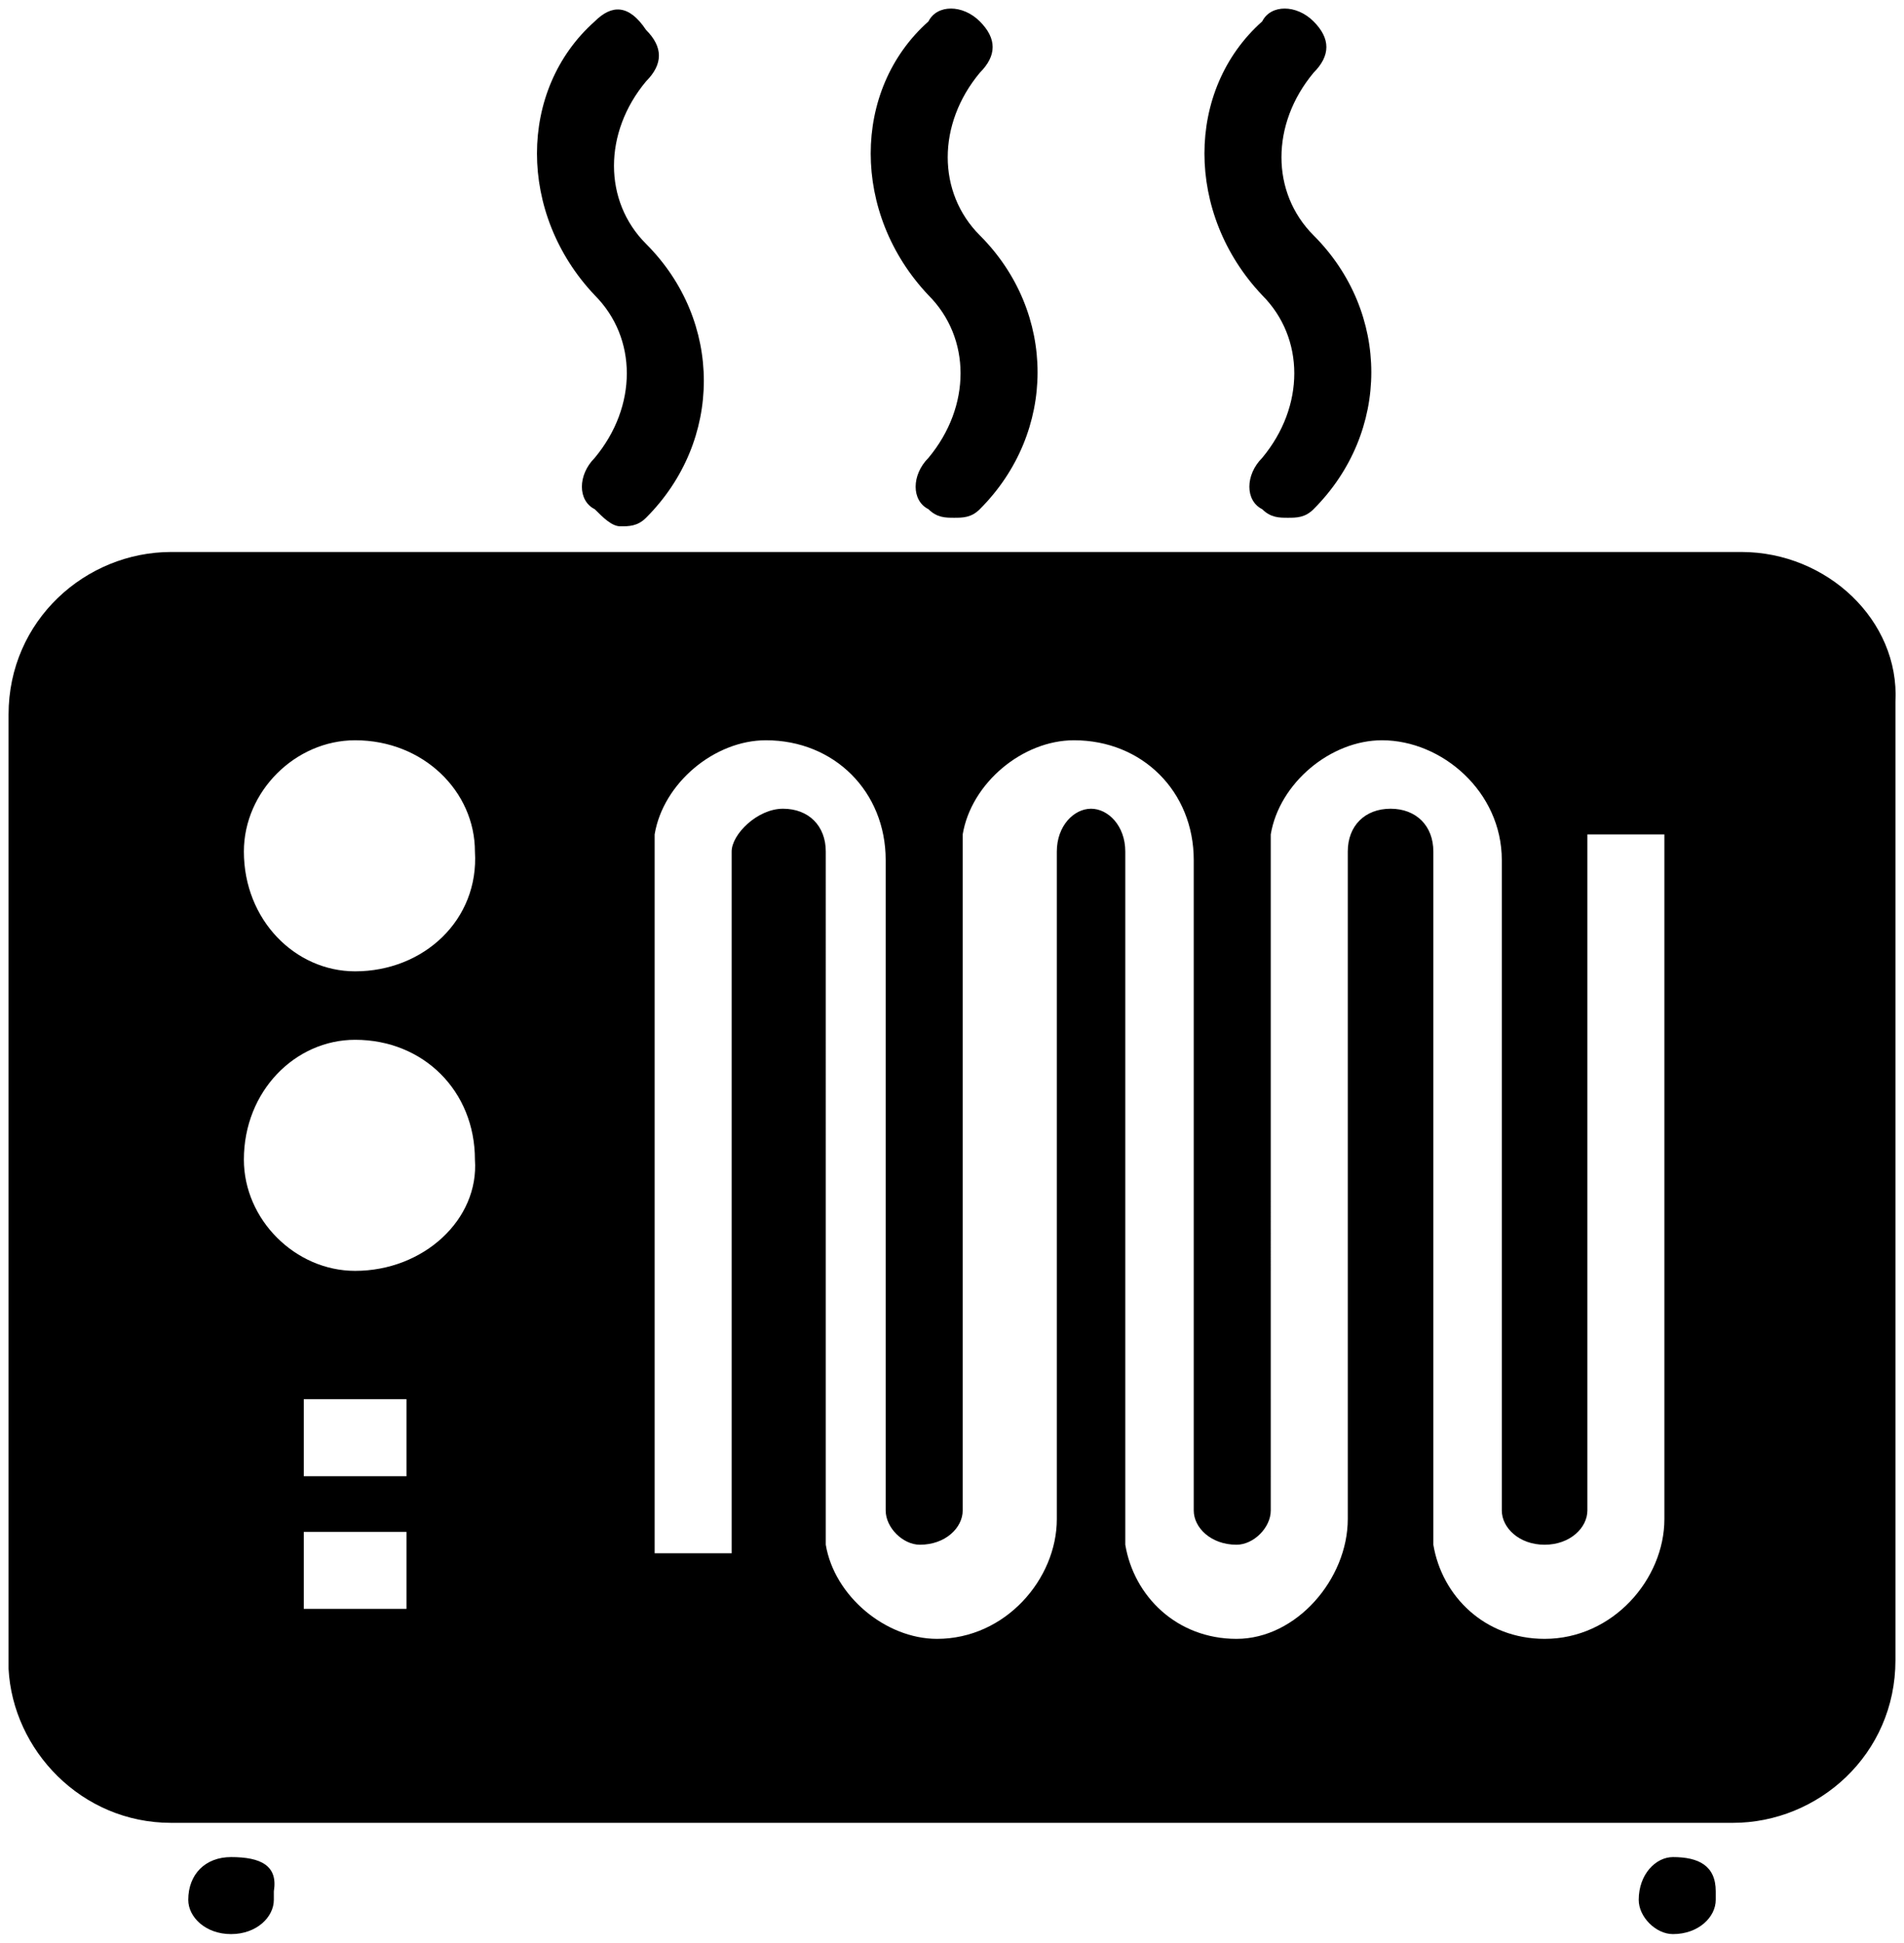 <?xml version="1.0" encoding="utf-8"?>
<!-- Generator: Adobe Illustrator 24.0.3, SVG Export Plug-In . SVG Version: 6.00 Build 0)  -->
<svg version="1.1" id="Layer_1" xmlns="http://www.w3.org/2000/svg" xmlns:xlink="http://www.w3.org/1999/xlink" x="0px" y="0px"
	 viewBox="0 0 44.5 45.4" style="enable-background:new 0 0 44.5 45.4;" xml:space="preserve">
<g>
	<path d="M5.4,43.4c-0.6,0-1,0.4-1,1c0,0.4,0.4,0.8,1,0.8s1-0.4,1-0.8v-0.2C6.5,43.6,6.1,43.4,5.4,43.4z"/>
	<path d="M39.1,43.4c-0.4,0-0.8,0.4-0.8,1c0,0.4,0.4,0.8,0.8,0.8c0.6,0,1-0.4,1-0.8v-0.2C40.1,43.6,39.7,43.4,39.1,43.4z"/>
	<g>
		<path d="M40.7,12.9H4c-2,0-3.8,1.6-3.8,3.8V39c0.1,1.9,1.7,3.6,3.8,3.6h36.5c2,0,3.8-1.6,3.8-3.8V16.4
			C44.4,14.5,42.7,12.9,40.7,12.9z M9.5,37.6H7.1v-1.8h2.4V37.6z M9.5,34.5H7.1v-1.8h2.4V34.5z M8.3,29.7c-1.4,0-2.6-1.2-2.6-2.6
			c0-1.6,1.2-2.8,2.6-2.8c1.6,0,2.8,1.2,2.8,2.8C11.2,28.5,9.9,29.7,8.3,29.7z M8.3,22.7c-1.4,0-2.6-1.2-2.6-2.8
			c0-1.4,1.2-2.6,2.6-2.6c1.6,0,2.8,1.2,2.8,2.6C11.2,21.5,9.9,22.7,8.3,22.7z M38.9,35.5c0,1.4-1.2,2.8-2.8,2.8
			c-1.4,0-2.4-1-2.6-2.2l0,0v-0.6v-1V19.9c0-0.6-0.4-1-1-1c-0.6,0-1,0.4-1,1v1v14.6c0,1.4-1.2,2.8-2.6,2.8c-1.4,0-2.4-1-2.6-2.2l0,0
			v-0.6v-1V19.9c0-0.6-0.4-1-0.8-1s-0.8,0.4-0.8,1v1v14.6c0,1.4-1.2,2.8-2.8,2.8c-1.2,0-2.4-1-2.6-2.2l0,0v-0.6v-1V19.9
			c0-0.6-0.4-1-1-1s-1.2,0.6-1.2,1v1v15.4h-1.8V20.9v-1v-0.4l0,0c0.2-1.2,1.4-2.2,2.6-2.2c1.6,0,2.8,1.2,2.8,2.8v14.4v0.8
			c0,0.4,0.4,0.8,0.8,0.8c0.6,0,1-0.4,1-0.8V20.7v-0.8v-0.4l0,0c0.2-1.2,1.4-2.2,2.6-2.2c1.6,0,2.8,1.2,2.8,2.8v14.4v0.8
			c0,0.4,0.4,0.8,1,0.8c0.4,0,0.8-0.4,0.8-0.8V20.7v-0.8v-0.4l0,0c0.2-1.2,1.4-2.2,2.6-2.2c1.4,0,2.8,1.2,2.8,2.8v14.4v0.8
			c0,0.4,0.4,0.8,1,0.8c0.6,0,1-0.4,1-0.8V19.5h1.8V35.5z"/>
	</g>
	<path d="M13.9,6.9L13.9,6.9c1,1,1,2.6,0,3.8c-0.4,0.4-0.4,1,0,1.2c0.2,0.2,0.4,0.4,0.6,0.4c0.2,0,0.4,0,0.6-0.2
		c1.8-1.8,1.8-4.6,0-6.4l0,0c-1-1-1-2.6,0-3.8c0.4-0.4,0.4-0.8,0-1.2c-0.4-0.6-0.8-0.6-1.2-0.2C12.1,2.1,12.1,5,13.9,6.9L13.9,6.9z"
		/>
	<path d="M21.7,6.9L21.7,6.9c1,1,1,2.6,0,3.8c-0.4,0.4-0.4,1,0,1.2c0.2,0.2,0.4,0.2,0.6,0.2s0.4,0,0.6-0.2c1.8-1.8,1.8-4.6,0-6.4
		l0,0c-1-1-1-2.6,0-3.8c0.4-0.4,0.4-0.8,0-1.2s-1-0.4-1.2,0C19.9,2.1,19.9,5,21.7,6.9L21.7,6.9z"/>
	<path d="M29.5,6.9L29.5,6.9c1,1,1,2.6,0,3.8c-0.4,0.4-0.4,1,0,1.2c0.2,0.2,0.4,0.2,0.6,0.2s0.4,0,0.6-0.2c1.8-1.8,1.8-4.6,0-6.4
		l0,0c-1-1-1-2.6,0-3.8c0.4-0.4,0.4-0.8,0-1.2s-1-0.4-1.2,0C27.7,2.1,27.7,5,29.5,6.9L29.5,6.9z"/>
</g>
</svg>
